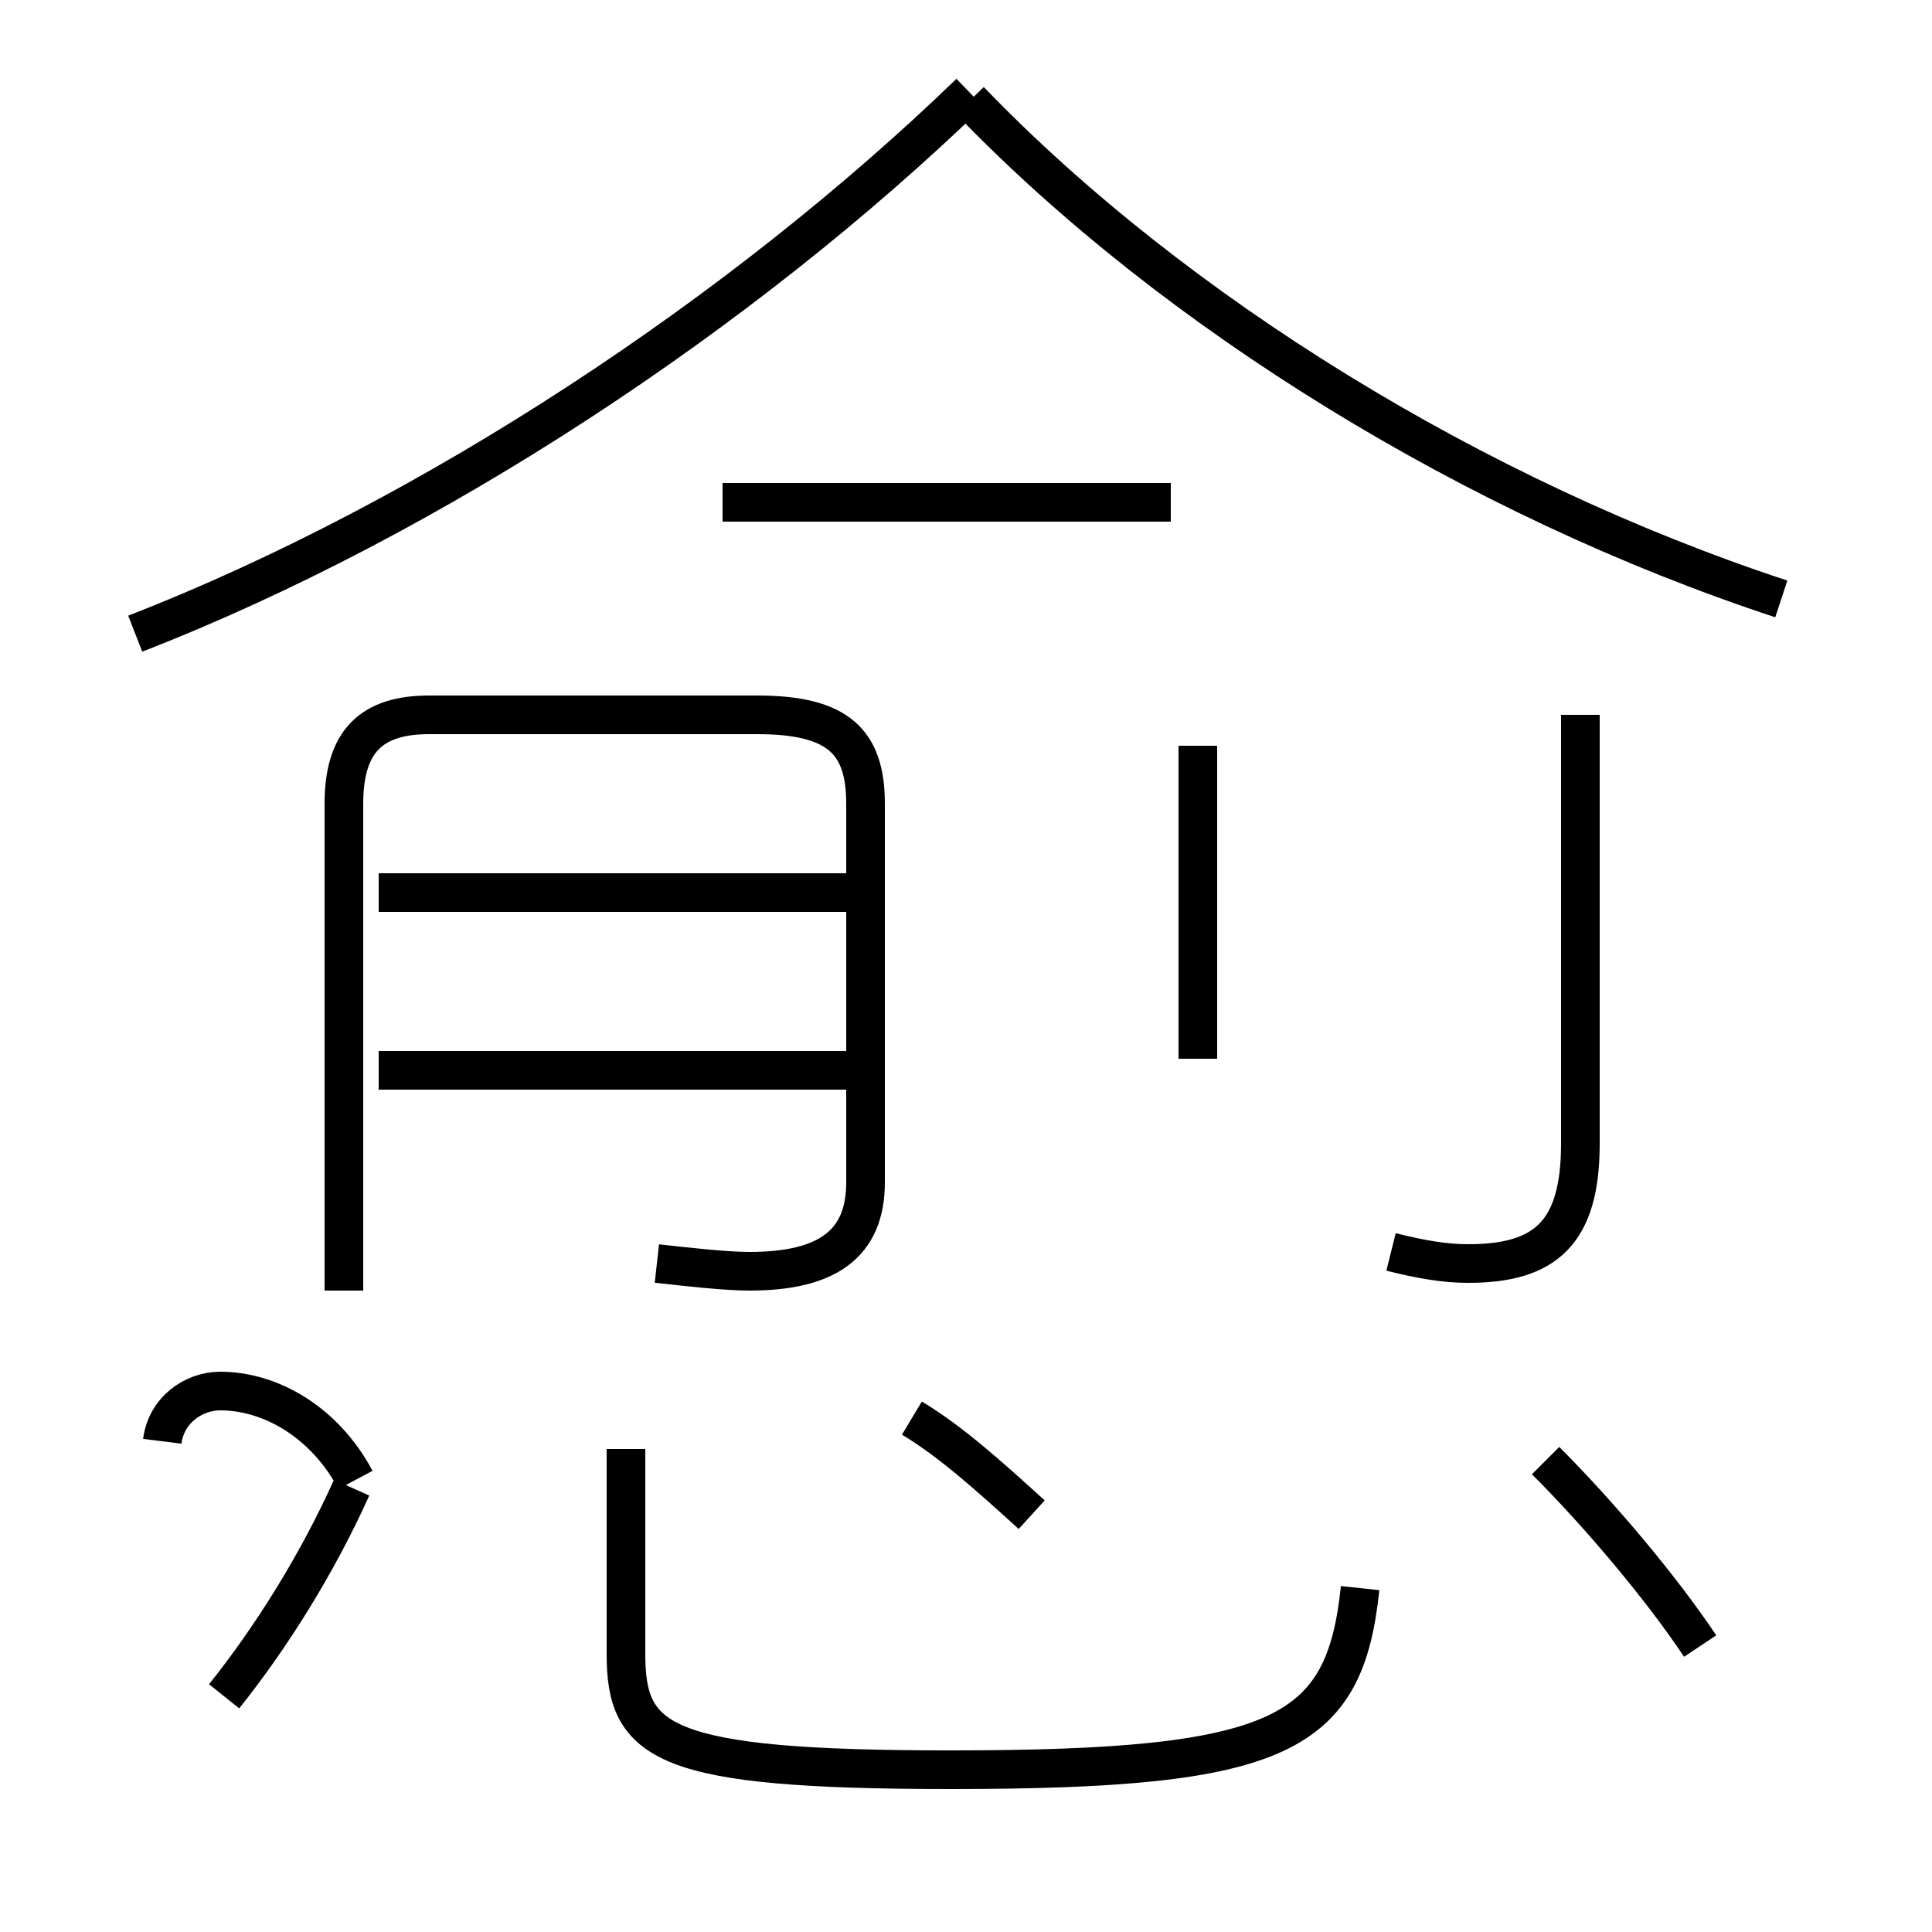 <?xml version='1.0' encoding='utf8'?>
<svg viewBox="0.0 -6.0 50.0 50.0" version="1.1" xmlns="http://www.w3.org/2000/svg">
<rect x="0.0" y="-6.0" width="50.0" height="50.0" fill="#808080" stroke="none"/>
<rect x="-1000" y="-1000" width="2000" height="2000" stroke="white" fill="white"/>
<g style="fill:white;stroke:#000000;  stroke-width:1">
<path d="M 36.0 -11.6 C 36.8 -11.4 37.4 -11.3 38.0 -11.3 C 40.0 -11.3 40.9 -12.1 40.9 -14.4 L 40.9 -25.5 M 5.8 -0.1 C 7.0 -1.6 8.2 -3.5 9.1 -5.5 M 9.2 -5.7 C 8.4 -7.2 7.0 -8.0 5.7 -8.0 C 5.0 -8.0 4.3 -7.5 4.2 -6.7 M 16.2 -6.5 L 16.2 -1.2 C 16.2 1.1 17.1 1.8 24.6 1.8 C 33.2 1.8 34.8 0.9 35.2 -2.9 M 22.4 -16.3 L 9.8 -16.3 M 26.7 -4.8 C 25.6 -5.8 24.6 -6.7 23.6 -7.3 M 17.0 -11.3 C 17.9 -11.2 18.8 -11.1 19.4 -11.1 C 21.4 -11.1 22.4 -11.8 22.4 -13.4 L 22.4 -23.2 C 22.4 -24.8 21.7 -25.5 19.6 -25.5 L 11.1 -25.5 C 9.6 -25.5 8.9 -24.8 8.9 -23.2 L 8.9 -10.6 M 22.1 -20.9 L 9.8 -20.9 M 44.0 -1.4 C 43.0 -2.9 41.4 -4.8 40.0 -6.2 M 31.0 -16.6 L 31.0 -24.7 M 3.5 -27.6 C 11.2 -30.6 19.2 -35.9 25.1 -41.6 M 30.3 -31.0 L 18.7 -31.0 M 46.1 -28.5 C 38.2 -31.1 30.4 -35.9 25.1 -41.4" transform="translate(0.0, 38.0)" />
</g>
</svg>